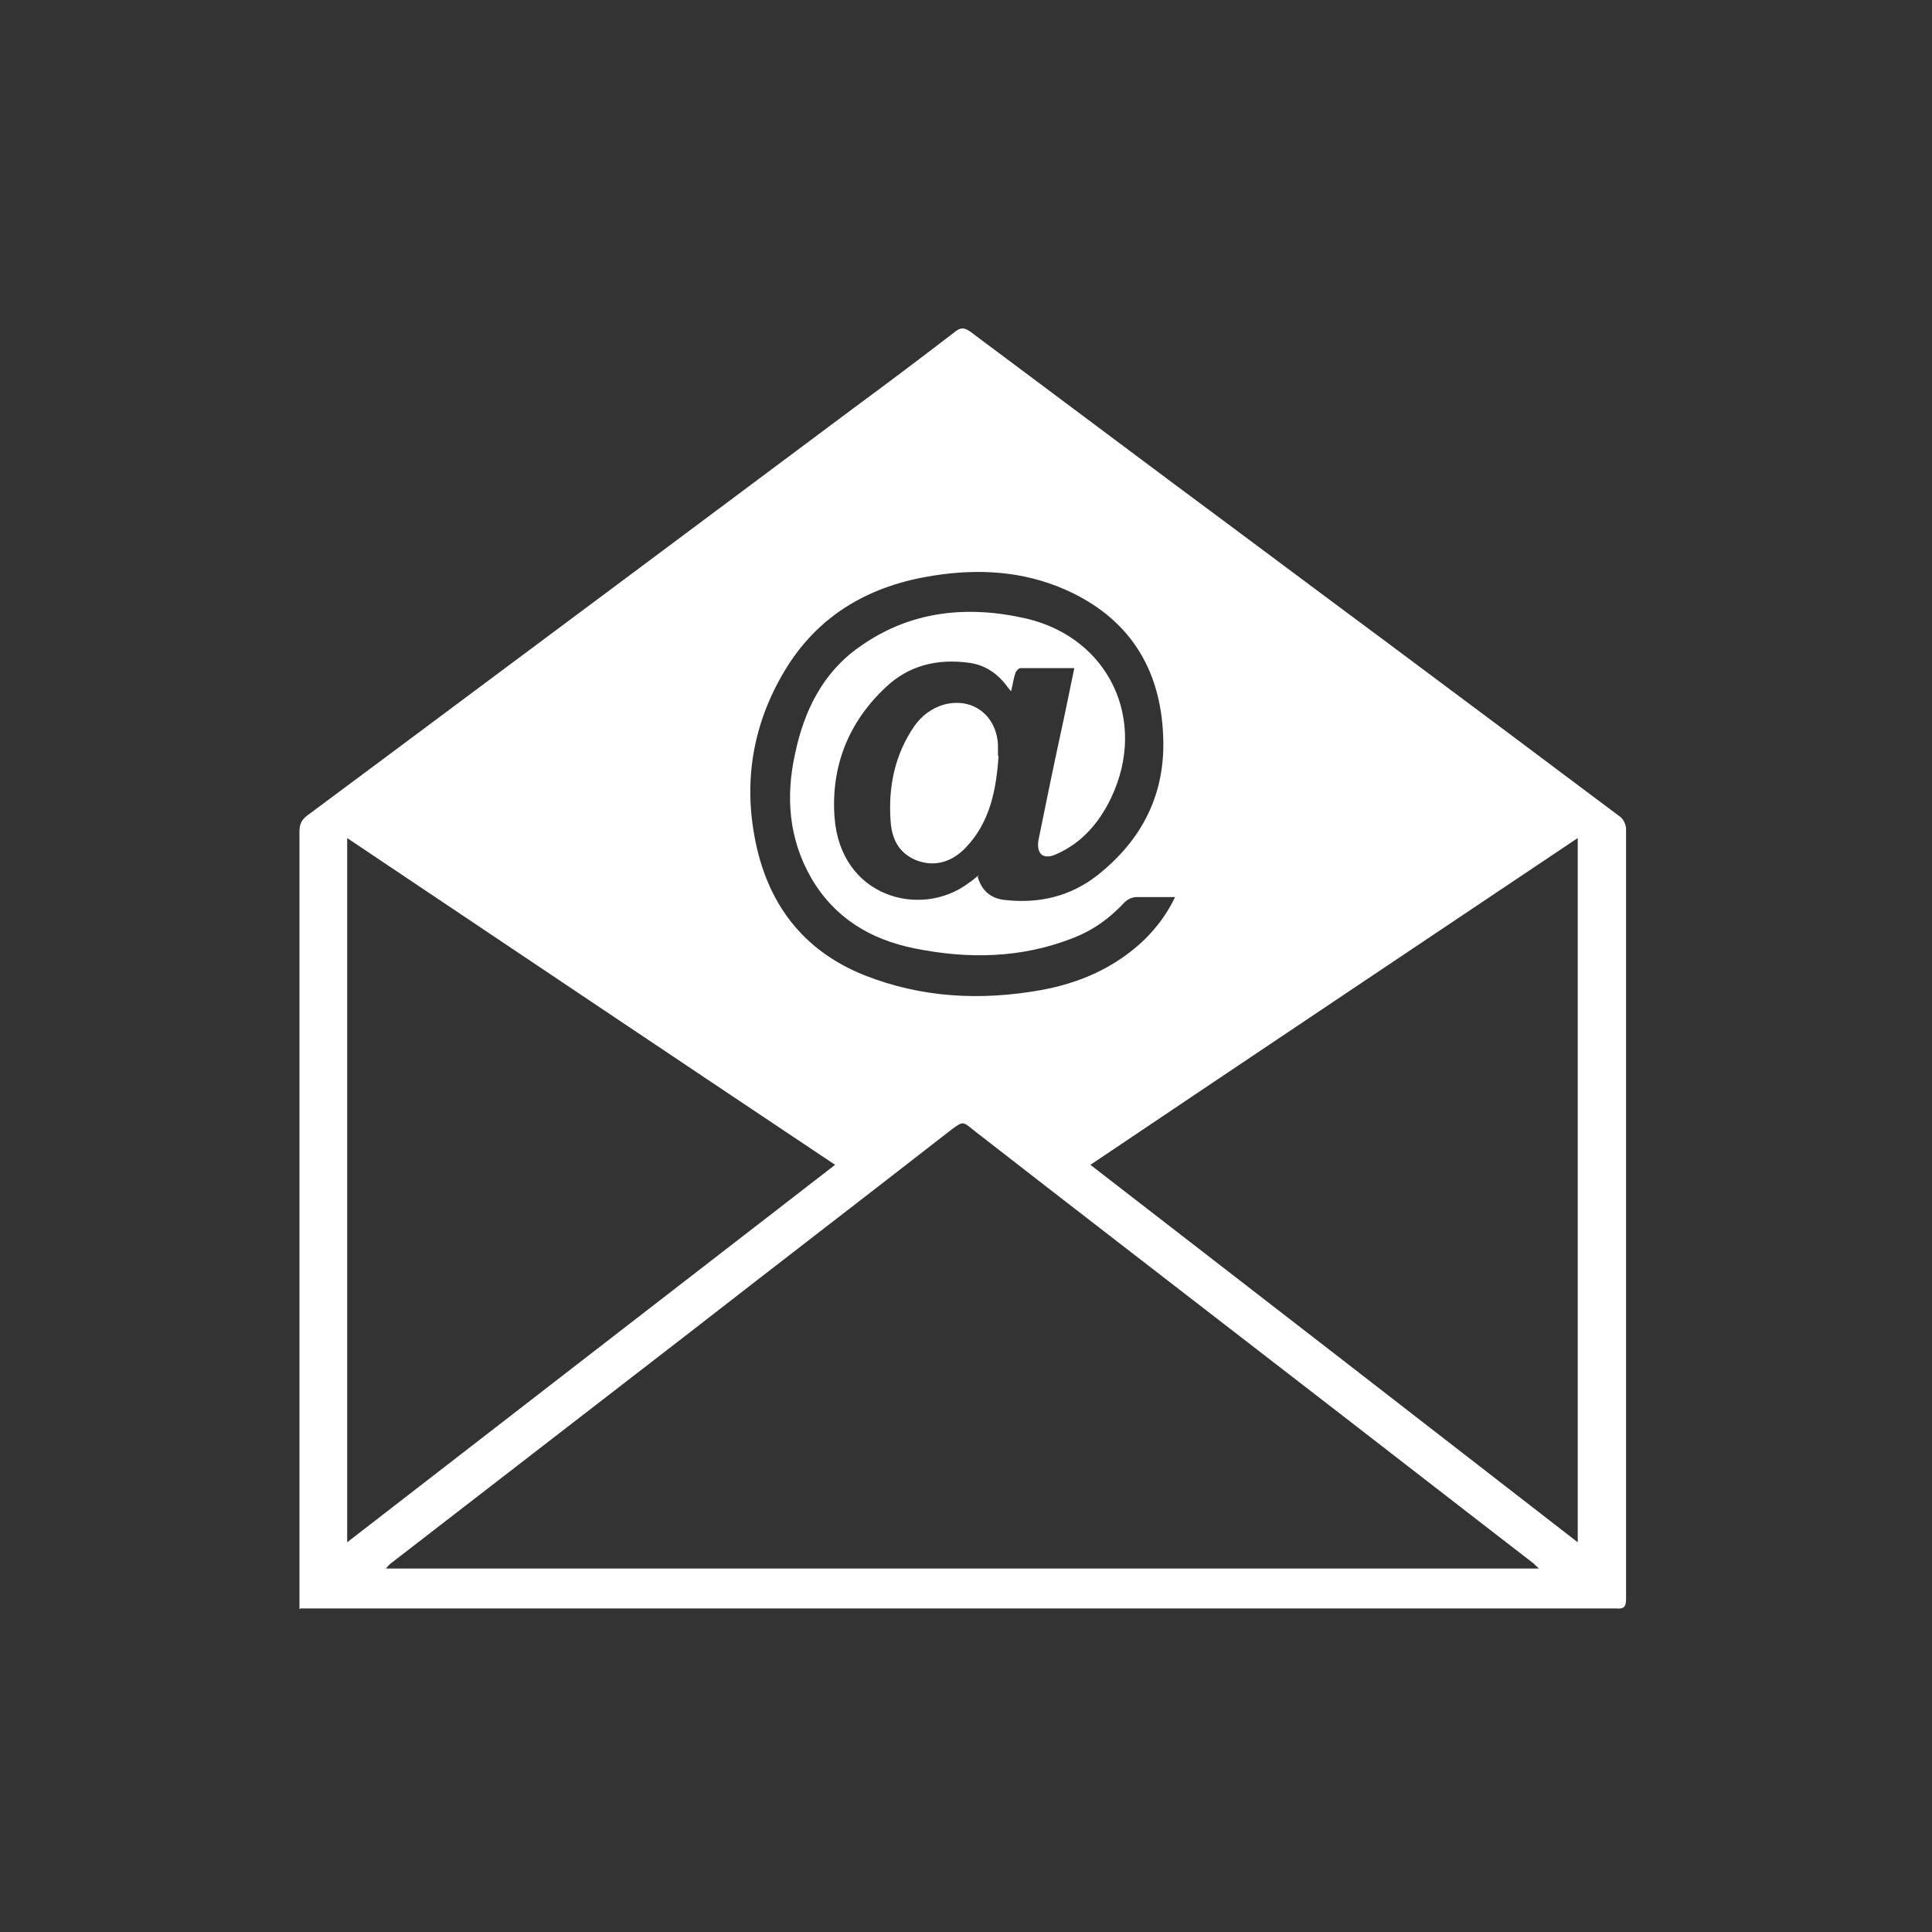 <svg width="200" height="200" viewBox="0 0 200 200" fill="none" xmlns="http://www.w3.org/2000/svg">
<rect x="0" y="0" width="200" height="200" fill="#333333" stroke="none"/>
<path d="M31 166.57C31 163.792 31 161.199 31 158.607C31 134.471 31 110.274 31 86.076C31 85.397 31.185 84.903 31.741 84.471C42.794 76.261 53.847 67.99 64.962 59.718C72.742 53.916 80.522 48.113 88.365 42.249C91.884 39.656 95.404 37.002 98.862 34.348C99.479 33.854 99.85 33.916 100.467 34.348C107.507 39.594 114.484 44.841 121.524 50.088C128.933 55.582 136.343 61.138 143.753 66.632C151.78 72.619 159.808 78.607 167.773 84.594C168.082 84.841 168.329 85.397 168.329 85.829C168.329 94.101 168.329 102.372 168.329 110.644C168.329 124.718 168.329 138.73 168.329 152.804C168.329 157.064 168.329 161.261 168.329 165.52C168.329 166.385 168.082 166.57 167.279 166.508C152.46 166.508 137.64 166.508 122.82 166.508C102.505 166.508 82.251 166.508 61.936 166.508C52.118 166.508 42.3 166.508 32.482 166.508C32.05 166.508 31.617 166.508 31.123 166.508L31 166.57ZM159.314 162.372C158.943 162.064 158.82 161.878 158.635 161.755C149.99 155.088 141.345 148.36 132.7 141.693C122.018 133.422 111.335 125.212 100.714 116.94C99.665 116.076 99.665 116.076 98.491 116.94C89.538 123.916 80.522 130.829 71.569 137.804C61.257 145.767 50.883 153.792 40.571 161.755C40.386 161.878 40.201 162.064 39.954 162.372H159.376H159.314ZM35.94 86.755V159.656C52.859 146.57 69.593 133.607 86.45 120.582C69.531 109.286 52.797 98.051 35.94 86.755ZM163.327 159.656V86.755C146.47 98.051 129.674 109.286 112.879 120.582C129.736 133.607 146.532 146.632 163.327 159.656ZM101.208 90.767C101.641 92.249 102.628 93.051 104.11 93.175C107.568 93.545 110.779 92.804 113.558 90.644C118.189 87.002 120.659 82.249 120.412 76.261C120.165 69.162 116.831 63.916 110.224 61.014C105.839 59.101 101.27 58.854 96.577 59.594C90.279 60.582 85.03 63.422 81.51 68.977C78.114 74.409 76.941 80.335 78.114 86.632C79.349 93.36 82.992 98.36 89.476 100.953C95.404 103.298 101.517 103.607 107.754 102.496C111.829 101.755 115.472 100.15 118.498 97.249C119.733 96.014 120.783 94.656 121.647 92.866C120.227 92.866 118.93 92.866 117.633 92.866C117.201 92.866 116.707 93.113 116.398 93.422C114.855 95.088 113.126 96.323 111.026 97.125C105.654 99.224 100.159 99.286 94.663 98.175C90.094 97.249 86.389 95.027 83.98 90.891C81.634 86.817 81.325 82.434 82.313 77.99C83.239 73.607 85.154 69.656 88.92 67.002C94.169 63.236 100.097 62.619 106.272 64.039C114.855 66.076 118.807 74.594 115.04 82.558C113.805 85.15 112.014 87.249 109.359 88.422C108.001 89.039 107.26 88.422 107.507 86.94C108.248 83.298 108.989 79.656 109.791 75.953C110.285 73.73 110.718 71.508 111.212 69.162C109.297 69.162 107.445 69.162 105.654 69.162C105.469 69.162 105.16 69.471 105.098 69.718C104.913 70.273 104.851 70.829 104.666 71.57C104.357 71.2 104.172 70.953 103.987 70.706C102.999 69.533 101.764 68.792 100.282 68.607C97.071 68.175 94.107 68.854 91.699 71.138C87.809 74.78 86.018 79.348 86.389 84.594C87.006 92.928 95.342 95.088 100.22 91.446C100.591 91.2 100.9 90.953 101.332 90.582L101.208 90.767Z" fill="white"/>
<path d="M103.308 78.237C103.308 77.866 103.308 77.434 103.308 77.064C103.123 74.039 100.714 72.249 97.812 72.99C96.516 73.298 95.466 74.101 94.725 75.212C92.625 78.175 92.008 81.508 92.255 85.027C92.378 86.878 93.181 88.422 94.972 89.101C96.886 89.78 98.615 89.162 99.974 87.743C102.505 85.088 103.123 81.755 103.37 78.298L103.308 78.237Z" fill="white"/>
<path d="M103.308 78.237C103.061 81.693 102.443 85.027 99.912 87.681C98.553 89.101 96.824 89.718 94.91 89.039C93.057 88.36 92.316 86.879 92.193 84.965C91.946 81.446 92.625 78.113 94.663 75.15C95.404 74.101 96.454 73.298 97.75 72.928C100.653 72.187 103.061 73.977 103.246 77.002C103.246 77.372 103.246 77.804 103.246 78.175L103.308 78.237Z" fill="white"/>
</svg>
